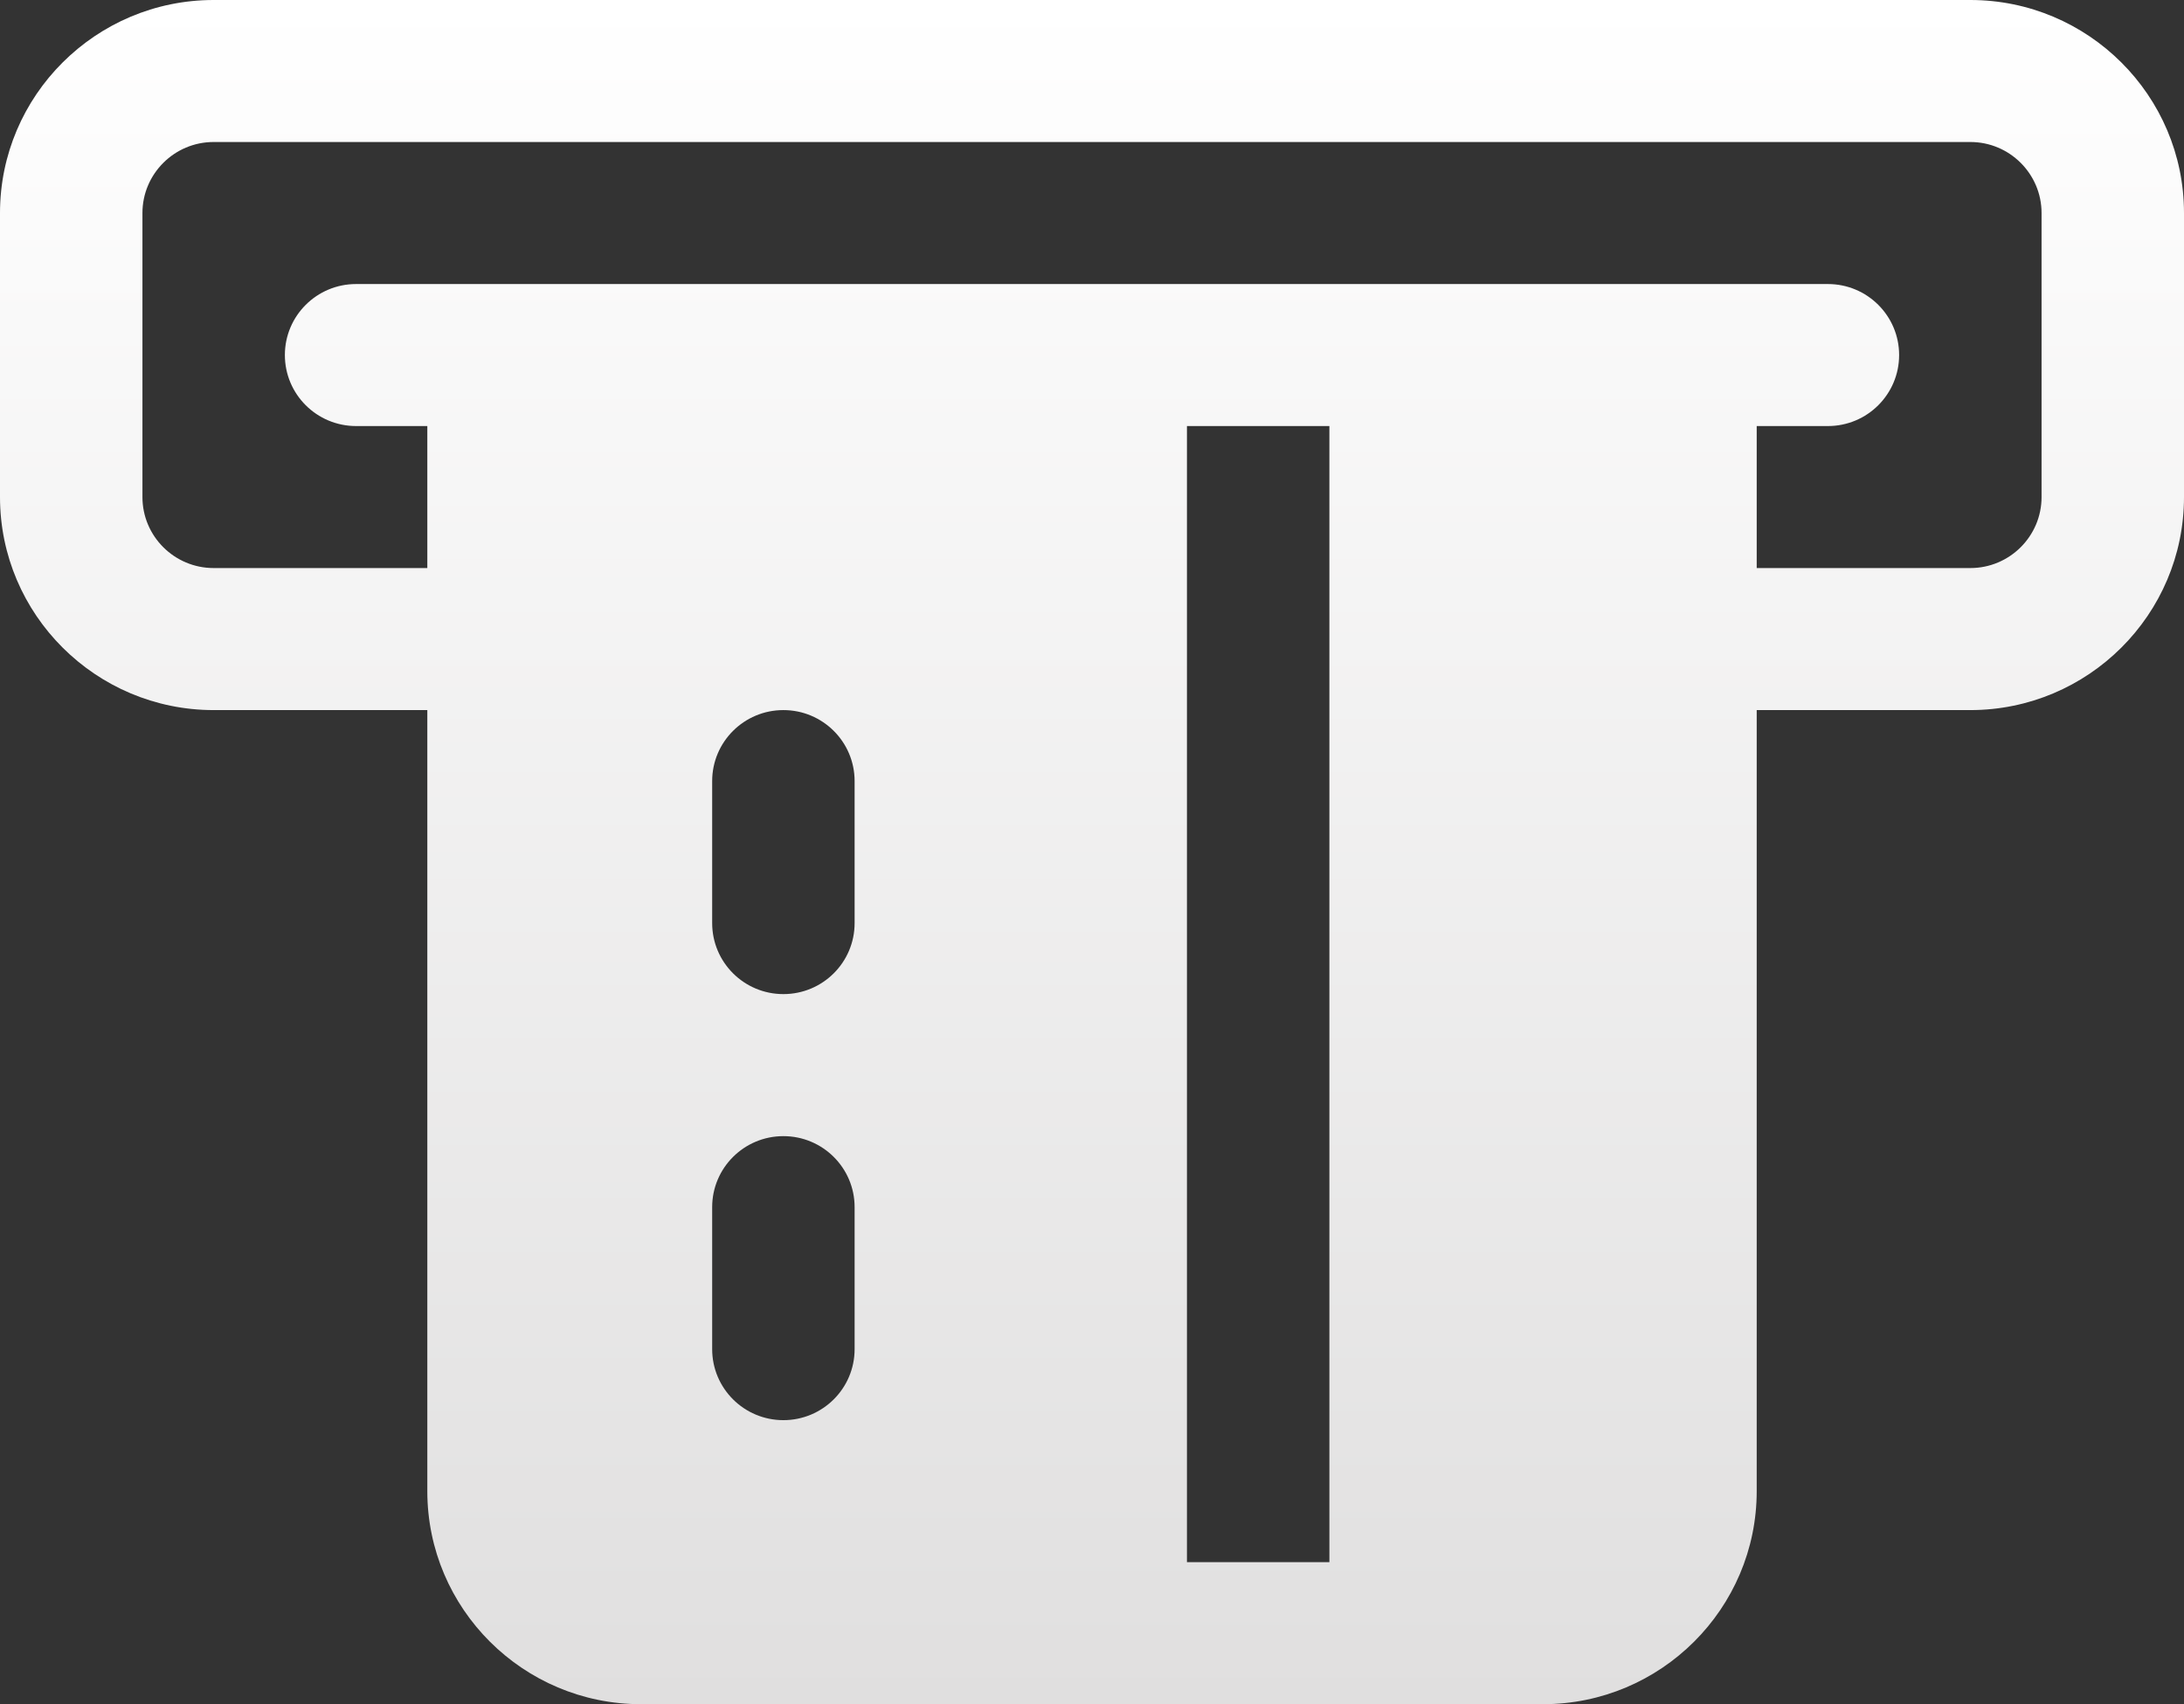 <svg width="82" height="64" viewBox="0 0 82 64" fill="none" xmlns="http://www.w3.org/2000/svg">
<rect x="0" y="0" width="82" height="64" fill="#333333" stroke="none"/>
<path d="M73.978 0H8.022C3.598 0 0 3.589 0 8V18.667C0 23.078 3.598 26.667 8.022 26.667H16.044V56C16.044 60.411 19.642 64 24.065 64H41.891H52.587H57.935C62.358 64 65.957 60.411 65.957 56V26.667H73.978C78.402 26.667 82 23.078 82 18.667V8C82 3.589 78.402 0 73.978 0ZM32.087 50.667C32.087 52.139 30.89 53.333 29.413 53.333C27.936 53.333 26.739 52.139 26.739 50.667V45.333C26.739 43.861 27.936 42.667 29.413 42.667C30.89 42.667 32.087 43.861 32.087 45.333V50.667ZM32.087 34.667C32.087 36.139 30.89 37.333 29.413 37.333C27.936 37.333 26.739 36.139 26.739 34.667V29.333C26.739 27.861 27.936 26.667 29.413 26.667C30.89 26.667 32.087 27.861 32.087 29.333V34.667ZM49.913 58.667H44.565V16H49.913V58.667ZM76.652 18.667C76.652 20.137 75.453 21.333 73.978 21.333H65.957V16H68.63C70.108 16 71.304 14.806 71.304 13.333C71.304 11.861 70.108 10.667 68.63 10.667H63.282H52.587H41.891H18.718H13.37C11.892 10.667 10.696 11.861 10.696 13.333C10.696 14.806 11.892 16 13.37 16H16.044V21.333H8.022C6.547 21.333 5.348 20.137 5.348 18.667V8C5.348 6.53 6.547 5.333 8.022 5.333H73.978C75.453 5.333 76.652 6.53 76.652 8V18.667V18.667Z" fill="url(#paint0_linear)"/>
<defs>
<linearGradient id="paint0_linear" x1="41" y1="0" x2="41" y2="64" gradientUnits="userSpaceOnUse">
<stop stop-color="white"/>
<stop offset="1" stop-color="#E0DFDF"/>
</linearGradient>
</defs>
</svg>